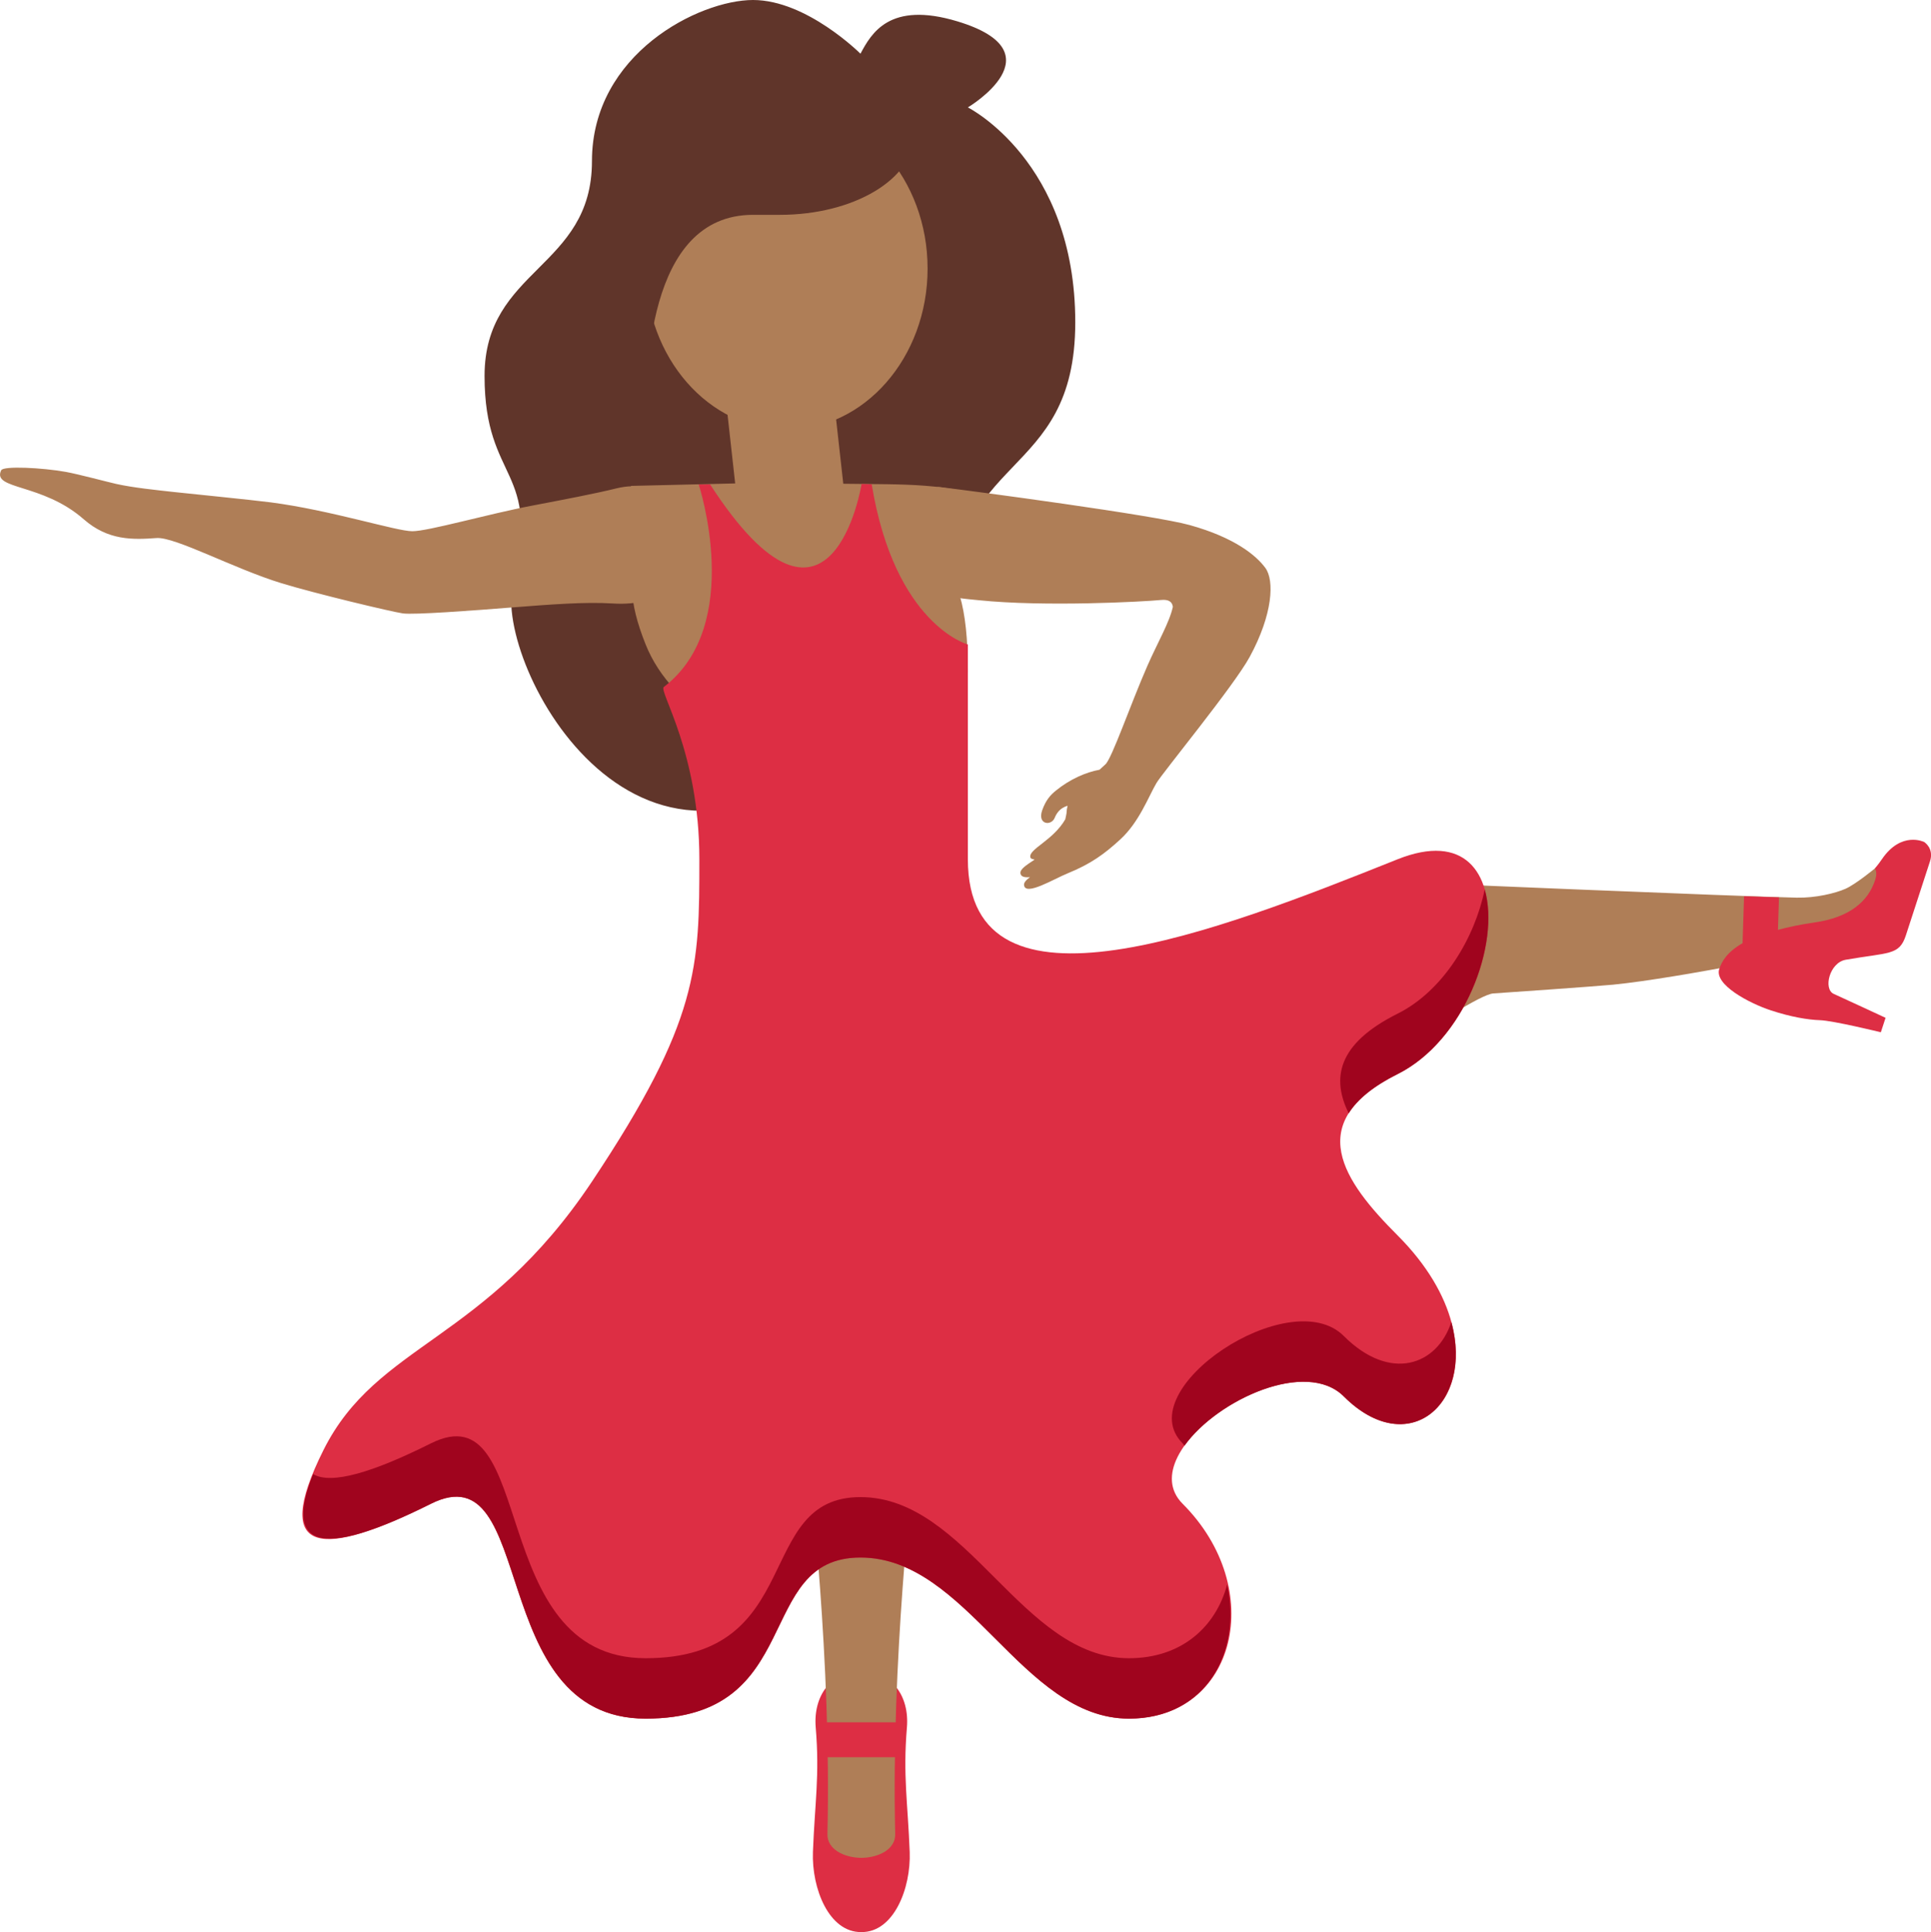 <?xml version="1.0" encoding="UTF-8" standalone="no"?>
<svg
   xmlns:dc="http://purl.org/dc/elements/1.1/"
   xmlns:cc="http://creativecommons.org/ns#"
   xmlns:rdf="http://www.w3.org/1999/02/22-rdf-syntax-ns#"
   xmlns:svg="http://www.w3.org/2000/svg"
   xmlns="http://www.w3.org/2000/svg"
   xmlns:sodipodi="http://sodipodi.sourceforge.net/DTD/sodipodi-0.dtd"
   xmlns:inkscape="http://www.inkscape.org/namespaces/inkscape"
   viewBox="0 0 35.958 35.974"
   id="svg2"
   version="1.1"
   inkscape:version="0.91 r13725"
   sodipodi:docname="1f483-1f3fe.svg"
   width="35.958"
   height="35.974">
  <defs
     id="defs30" />
  <sodipodi:namedview
     pagecolor="#ffffff"
     bordercolor="#666666"
     borderopacity="1"
     objecttolerance="10"
     gridtolerance="10"
     guidetolerance="10"
     inkscape:pageopacity="0"
     inkscape:pageshadow="2"
     inkscape:window-width="640"
     inkscape:window-height="480"
     id="namedview28"
     showgrid="false"
     inkscape:zoom="6.5555556"
     inkscape:cx="17.979512"
     inkscape:cy="17.987044"
     inkscape:window-x="0"
     inkscape:window-y="0"
     inkscape:window-maximized="0"
     inkscape:current-layer="svg2" />
  <path
     d="m 16.888,32.165 c 0.05,-0.603 -0.299,-1.018 -0.755,-1.024 l -0.188,0 c -0.456,0.006 -0.805,0.421 -0.755,1.024 0.075,0.905 -0.017,1.4 -0.052,2.318 -0.025,0.674 0.296,1.498 0.901,1.491 0.605,0.007 0.926,-0.817 0.901,-1.491 -0.035,-0.918 -0.127,-1.413 -0.052,-2.318 z"
     id="path4"
     inkscape:connector-curvature="0"
     style="fill:#dd2e44" />
  <path
     d="m 17.001,27.458 c 0.001,-0.268 -0.486,-0.398 -0.962,-0.394 -0.476,-0.004 -0.963,0.126 -0.962,0.394 0,0 0.409,3.448 0.331,6.691 -0.007,0.286 0.313,0.44 0.631,0.443 0.318,-0.003 0.638,-0.156 0.631,-0.443 -0.078,-3.243 0.331,-6.691 0.331,-6.691 z"
     id="path6"
     inkscape:connector-curvature="0"
     style="fill:#af7e57" />
  <path
     d="m 15.365,32.068 1.365,0 0,0.65 -1.365,0 z"
     id="path8"
     inkscape:connector-curvature="0"
     style="fill:#dd2e44" />
  <path
     d="m 24.21,20.806 c 0,0 3.162,-2.282 3.598,-2.309 0.247,-0.016 1.883,-0.13 2.23,-0.163 1.259,-0.125 3.854,-0.67 4.081,-0.719 0.228,-0.05 0.322,0.031 0.839,-0.806 0.517,-0.838 -0.044,-0.64 -0.044,-0.64 0,0 -0.354,0.293 -0.547,0.379 -0.193,0.086 -0.562,0.173 -0.909,0.166 -1.085,-0.023 -7.175,-0.281 -7.175,-0.281 -0.848,0.049 -1.288,0.04 -1.615,0.673 -0.574,1.104 -0.493,3.138 -0.458,3.7 z"
     id="path10"
     inkscape:connector-curvature="0"
     style="fill:#af7e57" />
  <path
     d="m 16.023,1 c 0.203,-0.378 0.538,-0.985 1.806,-0.602 1.915,0.579 0.194,1.602 0.194,1.602 0,0 2,1 2,4 0,3 -2.344,2.369 -2.344,5.531 l -0.359,0.534 c 0,0 0.644,-0.438 -1.356,1.562 -4,4 -6.782,-1.274 -6.412,-2.754 C 10.094,8.704 9.023,9 9.023,7 c 0,-2 2,-2 2,-4 0,-2 2,-3 3,-3 1,0 2,1 2,1 z"
     id="path12"
     inkscape:connector-curvature="0"
     style="fill:#60352a" />
  <ellipse
     cx="14.648"
     cy="5"
     rx="2.625"
     ry="3"
     id="ellipse14"
     style="fill:#af7e57" />
  <path
     d="m 14.523,1 c -0.927,0 -1.727,0.306 -2.158,0.755 -1.103,-0.208 -0.477,1.517 -1.342,3.245 -1,2 1,4 1,3 0,-1 0,-4 2,-4 l 0.5,0 c 1.381,0 2.5,-0.671 2.5,-1.5 0,-0.829 -1.119,-1.5 -2.5,-1.5 z"
     id="path16"
     inkscape:connector-curvature="0"
     style="fill:#60352a" />
  <path
     d="m 18.58,9.32 c -0.98,-0.334 -1.68,-0.297 -2.877,-0.313 l -0.432,-3.883 c -0.061,-0.549 -0.562,-0.948 -1.104,-0.883 -0.549,0.061 -0.944,0.555 -0.883,1.104 l 0.406,3.656 -1.94,0.046 0.022,1.953 c 0.009,0.262 0.086,0.588 0.251,1 1,2.5 6,2.985 6,0.5 0,-0.604 -0.048,-1.06 -0.15,-1.407 1.205,0.088 3.366,-0.867 0.707,-1.773 z"
     id="path18"
     inkscape:connector-curvature="0"
     style="fill:#af7e57" />
  <path
     d="m 13.023,16 c 0,2 0,3 -2,6 -2,3 -4,3 -5,5 -1,2 0,2 2,1 2,-1 1,4 4,4 3,0 2,-3 4,-3 2,0 3,3 5,3 2,0 2.581,-2.419 1,-4 -1,-1 2,-3 3,-2 1.581,1.581 3.236,-0.764 1,-3 -1,-1 -1.789,-2.105 0,-3 2,-1 2.5,-5 0,-4 -3.344,1.338 -8,3.161 -8,0 l 0,-4 c 0,0 -1.359,-0.364 -1.791,-2.983 l -0.188,-0.006 c 0,0 -0.561,3.494 -2.821,0.008 l -0.212,0.002 c 0,0 0.86,2.616 -0.65,3.77 -0.101,0.076 0.662,1.209 0.662,3.209 z"
     id="path20"
     inkscape:connector-curvature="0"
     style="fill:#dd2e44" />
  <path
     d="m 26.023,18.875 c -1.122,0.561 -1.23,1.205 -0.908,1.854 0.159,-0.253 0.446,-0.498 0.908,-0.729 1.251,-0.625 1.915,-2.424 1.625,-3.439 -0.187,0.902 -0.766,1.885 -1.625,2.314 z m -5,12 c -2,0 -3,-3 -5,-3 -2,0 -1,3 -4,3 -3,0 -2,-5 -4,-4 -1.08,0.54 -1.853,0.773 -2.192,0.572 -0.611,1.526 0.362,1.468 2.192,0.553 2,-1 1,4 4,4 3,0 2,-3 4,-3 2,0 3,3 5,3 1.421,0 2.106,-1.222 1.828,-2.496 -0.209,0.783 -0.844,1.371 -1.828,1.371 z m 4,-6 c -1,-1 -4,1 -3,2 0.014,0.014 0.021,0.03 0.034,0.044 0.613,-0.86 2.271,-1.614 2.966,-0.919 1.191,1.191 2.422,0.154 2.003,-1.385 -0.266,0.814 -1.143,1.12 -2.003,0.26 z"
     id="path22"
     inkscape:connector-curvature="0"
     style="fill:#a0041e" />
  <path
     d="m 35.83,15.677 c 0,0 -0.423,-0.21 -0.785,0.319 -0.072,0.107 -0.132,0.172 -0.132,0.172 0.041,0.072 0.027,0.15 0.005,0.217 -0.13,0.398 -0.472,0.696 -1.126,0.79 -0.272,0.039 -0.49,0.087 -0.684,0.138 l 0.019,-0.605 -0.65,-0.021 -0.028,0.874 c -0.296,0.17 -0.39,0.348 -0.434,0.481 -0.096,0.292 0.556,0.637 0.963,0.771 0.368,0.121 0.688,0.175 0.91,0.182 0.245,0.007 1.136,0.225 1.136,0.225 l 0.088,-0.269 c 0,0 -0.72,-0.335 -0.966,-0.446 -0.198,-0.09 -0.079,-0.582 0.224,-0.635 0.805,-0.141 0.997,-0.076 1.12,-0.454 l 0.448,-1.375 c 0.083,-0.248 -0.108,-0.364 -0.108,-0.364 z"
     id="path24"
     inkscape:connector-curvature="0"
     style="fill:#dd2e44" />
  <path
     d="m 12.366,9.241 c -0.101,-0.078 -0.216,-0.132 -0.34,-0.161 -0.167,-0.04 -0.351,-0.035 -0.547,0.013 -0.39,0.097 -0.964,0.206 -1.572,0.322 -0.83,0.158 -1.931,0.476 -2.229,0.476 -0.298,0 -1.515,-0.391 -2.634,-0.537 -0.37,-0.048 -1.552,-0.165 -1.804,-0.193 -0.342,-0.038 -0.756,-0.08 -1.073,-0.15 -0.146,-0.032 -0.713,-0.184 -0.943,-0.225 C 0.788,8.708 0.063,8.671 0.022,8.756 c -0.176,0.368 0.763,0.233 1.538,0.913 0.454,0.398 0.916,0.381 1.355,0.349 0.347,-0.025 1.447,0.573 2.326,0.841 0.635,0.194 2.056,0.533 2.26,0.562 0.204,0.029 1.296,-0.052 2.023,-0.11 0.735,-0.057 1.371,-0.107 1.879,-0.075 0.485,0.031 0.849,-0.079 1.083,-0.326 0.292,-0.309 0.286,-0.742 0.278,-0.867 -0.024,-0.339 -0.165,-0.624 -0.398,-0.802 z m 11.198,1.335 c -0.168,-0.229 -0.565,-0.565 -1.412,-0.8 -0.657,-0.183 -3.994,-0.629 -4.649,-0.707 -0.508,-0.061 -0.197,1.809 0.06,1.966 0.165,0.101 0.365,0.11 0.667,0.141 1.223,0.126 3.062,0.028 3.392,-0.005 0.143,-0.014 0.209,0.038 0.218,0.129 -0.063,0.29 -0.287,0.669 -0.477,1.104 -0.318,0.727 -0.656,1.714 -0.778,1.827 l -0.111,0.101 c -0.251,0.046 -0.549,0.174 -0.815,0.391 -0.095,0.077 -0.184,0.172 -0.252,0.364 -0.094,0.268 0.17,0.299 0.234,0.138 0.027,-0.067 0.091,-0.183 0.239,-0.221 -0.005,0.031 -0.015,0.057 -0.016,0.093 -0.002,0.058 -0.017,0.106 -0.027,0.158 -0.228,0.395 -0.682,0.553 -0.651,0.706 0.007,0.033 0.048,0.035 0.08,0.044 -0.154,0.104 -0.274,0.176 -0.264,0.256 0.008,0.065 0.08,0.08 0.178,0.071 -0.071,0.053 -0.117,0.1 -0.111,0.149 0.026,0.209 0.556,-0.116 0.81,-0.219 0.433,-0.176 0.686,-0.36 0.986,-0.636 0.349,-0.322 0.518,-0.787 0.669,-1.045 0.111,-0.19 1.441,-1.807 1.736,-2.348 0.435,-0.798 0.462,-1.428 0.294,-1.657 z"
     id="path26"
     inkscape:connector-curvature="0"
     style="fill:#af7e57" />
</svg>
